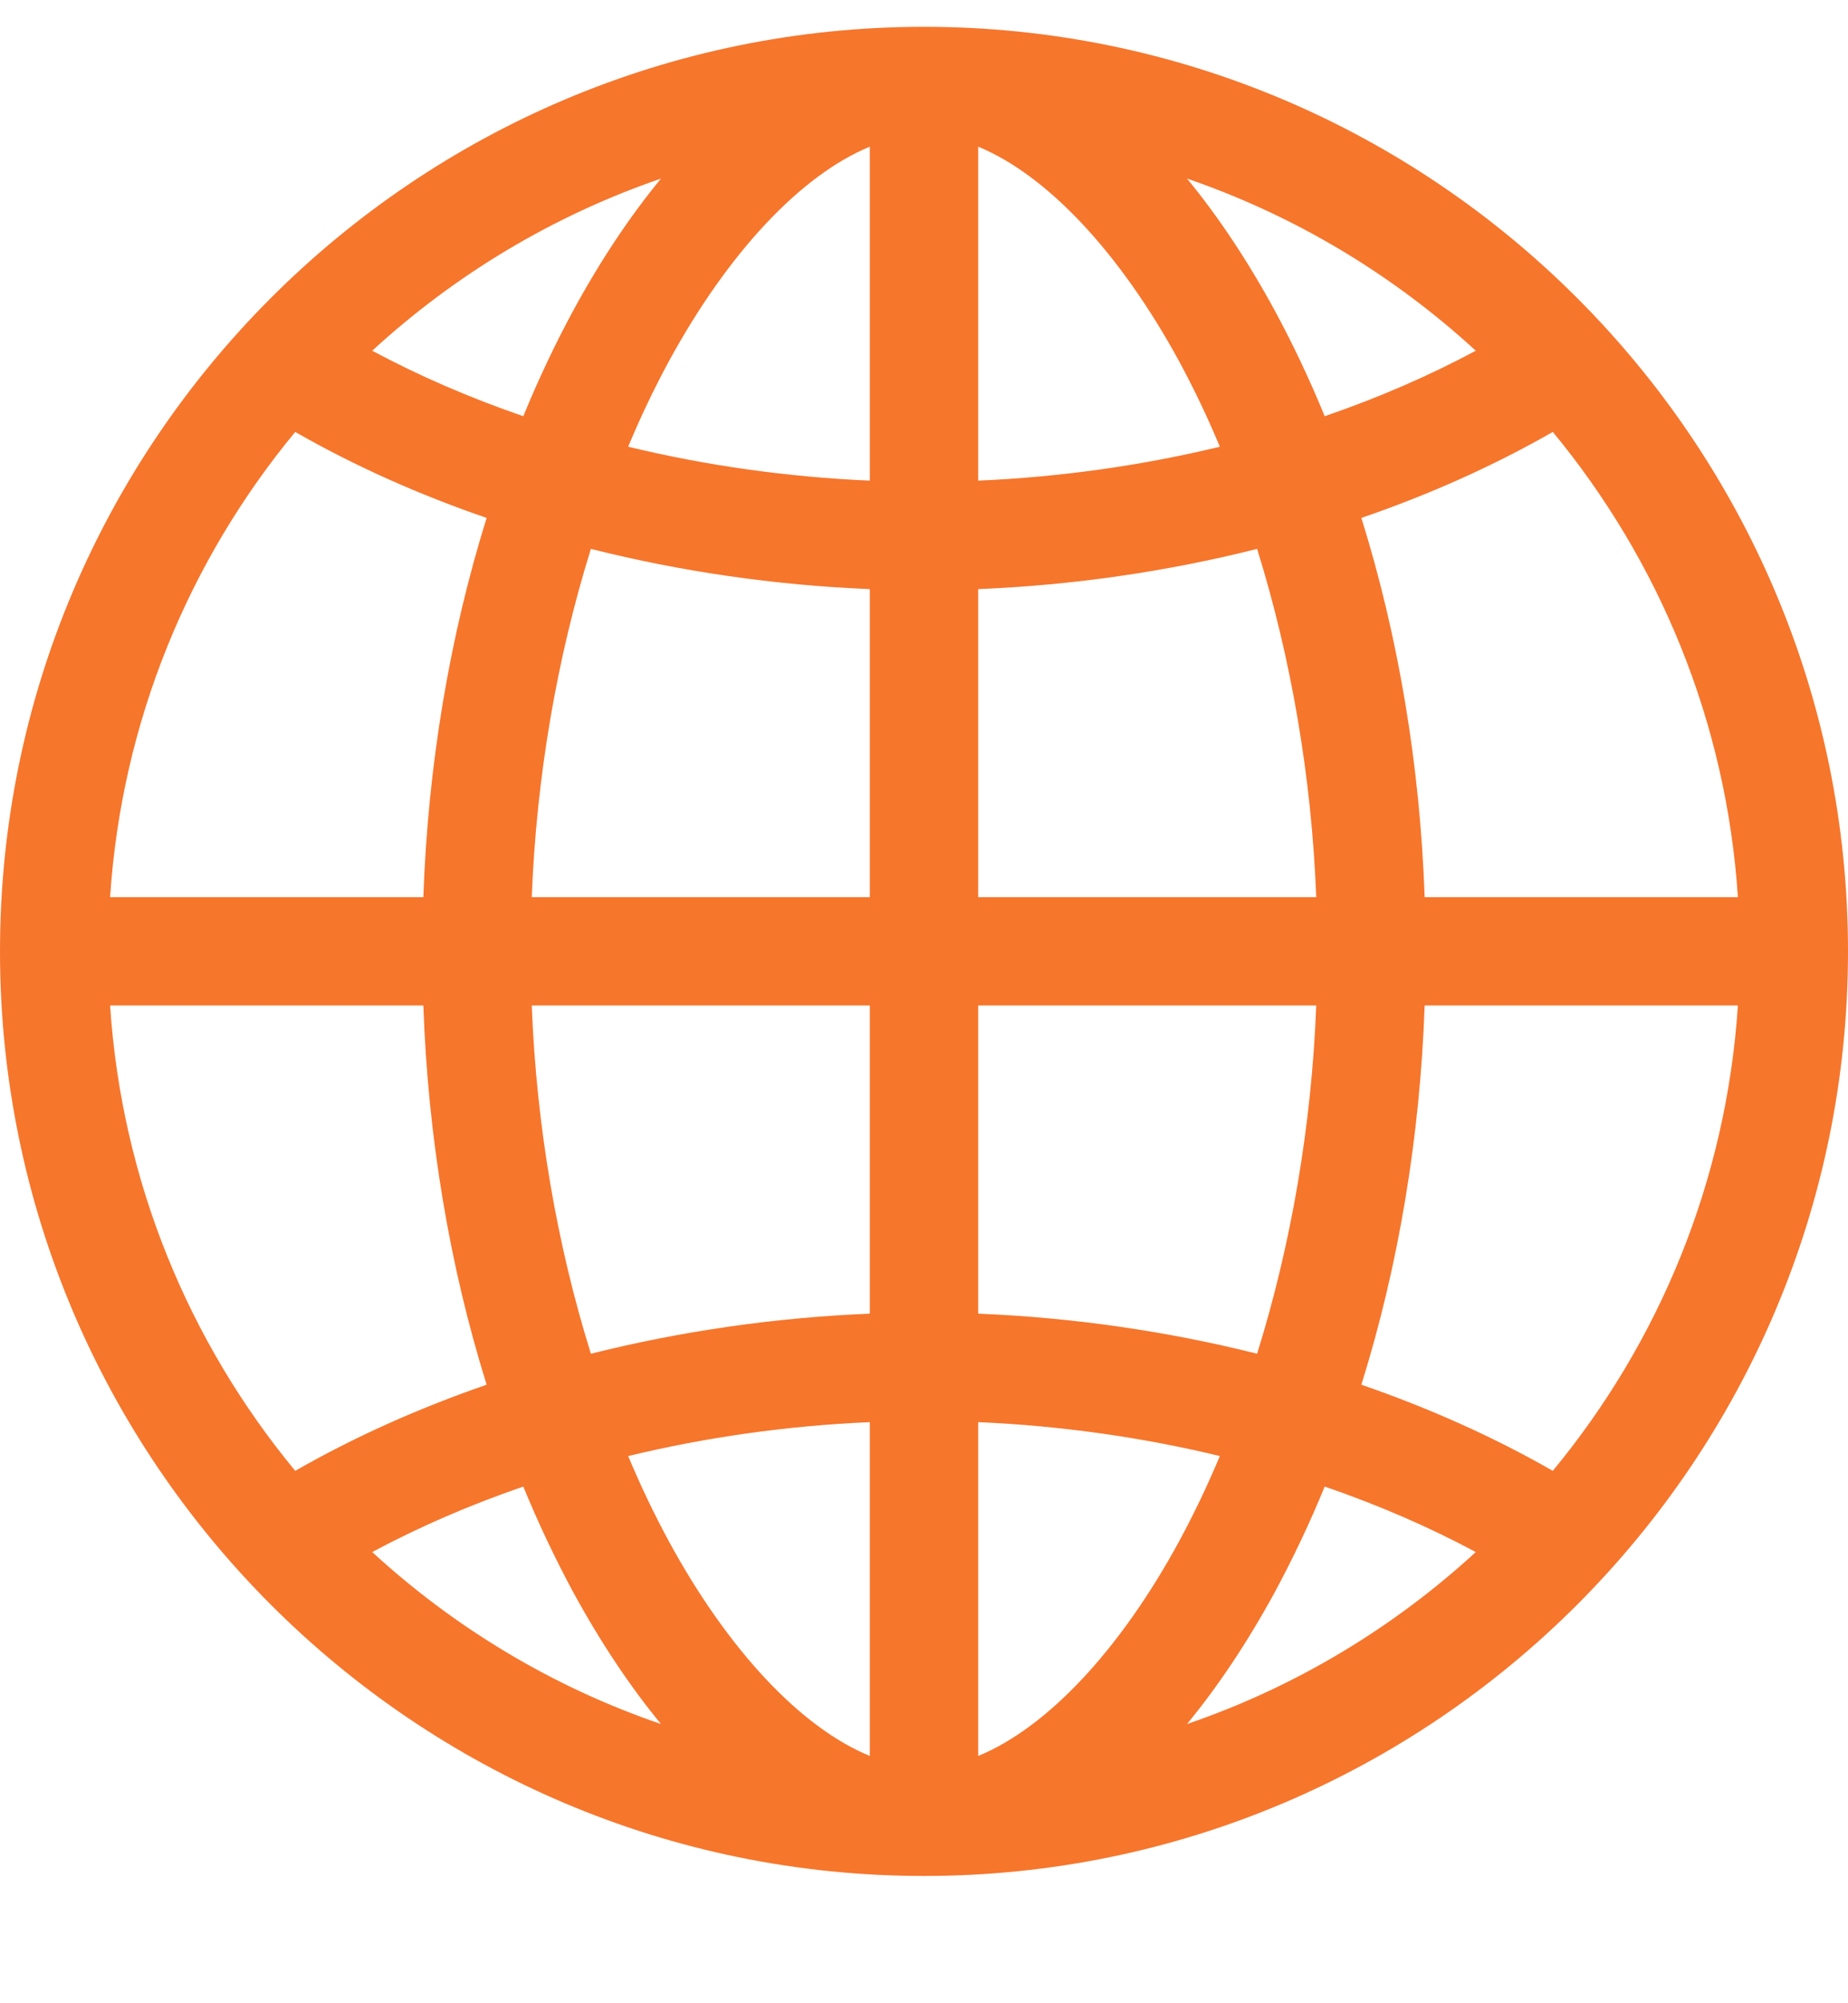 <svg width="12" height="13" viewBox="0 0 12 13" fill="none" xmlns="http://www.w3.org/2000/svg">
<path d="M6 0.174C2.692 0.174 0 2.865 0 6.174C0 9.482 2.692 12.174 6 12.174C9.308 12.174 12 9.482 12 6.174C12 2.865 9.308 0.174 6 0.174ZM5.648 3.119C5.114 3.096 4.584 3.021 4.079 2.899C4.159 2.707 4.247 2.523 4.341 2.349C4.729 1.635 5.205 1.134 5.648 0.952V3.119ZM5.648 3.823V5.822H3.453C3.483 5.042 3.617 4.267 3.837 3.562C4.42 3.709 5.032 3.798 5.648 3.823ZM5.648 6.525V8.525C5.032 8.55 4.42 8.639 3.837 8.785C3.617 8.081 3.483 7.306 3.453 6.525H5.648ZM5.648 9.229V11.395C5.205 11.214 4.729 10.713 4.341 9.998C4.247 9.824 4.159 9.64 4.079 9.449C4.584 9.327 5.113 9.252 5.648 9.229ZM6.352 9.229C6.886 9.252 7.416 9.327 7.921 9.449C7.841 9.64 7.753 9.824 7.659 9.998C7.271 10.713 6.795 11.214 6.352 11.395V9.229ZM6.352 8.525V6.525H8.547C8.517 7.306 8.383 8.081 8.163 8.785C7.58 8.639 6.968 8.55 6.352 8.525ZM6.352 5.822V3.823C6.968 3.798 7.58 3.709 8.163 3.562C8.383 4.267 8.517 5.042 8.547 5.822H6.352ZM6.352 3.119V0.952C6.795 1.134 7.271 1.635 7.659 2.349C7.753 2.523 7.841 2.707 7.921 2.899C7.416 3.021 6.886 3.096 6.352 3.119ZM8.277 2.014C8.1 1.689 7.909 1.403 7.708 1.159C8.411 1.4 9.047 1.784 9.583 2.276C9.277 2.44 8.948 2.582 8.602 2.701C8.504 2.462 8.395 2.232 8.277 2.014ZM3.723 2.014C3.605 2.232 3.496 2.462 3.398 2.701C3.052 2.582 2.723 2.44 2.417 2.276C2.953 1.784 3.589 1.4 4.292 1.159C4.091 1.403 3.9 1.689 3.723 2.014ZM3.16 3.361C2.92 4.129 2.779 4.966 2.749 5.822H0.715C0.79 4.68 1.229 3.635 1.917 2.803C2.299 3.022 2.717 3.209 3.16 3.361ZM2.749 6.525C2.779 7.382 2.92 8.219 3.16 8.986C2.717 9.139 2.299 9.326 1.917 9.545C1.229 8.713 0.79 7.668 0.715 6.525H2.749ZM3.398 9.647C3.496 9.886 3.605 10.115 3.723 10.334C3.9 10.658 4.091 10.944 4.292 11.188C3.589 10.948 2.953 10.564 2.417 10.072C2.723 9.908 3.052 9.766 3.398 9.647ZM8.277 10.334C8.395 10.115 8.504 9.886 8.602 9.647C8.948 9.766 9.277 9.908 9.583 10.072C9.047 10.564 8.411 10.948 7.708 11.188C7.909 10.944 8.1 10.658 8.277 10.334ZM8.84 8.986C9.08 8.219 9.221 7.382 9.251 6.525H11.285C11.21 7.668 10.771 8.713 10.083 9.545C9.701 9.326 9.283 9.139 8.84 8.986ZM9.251 5.822C9.221 4.966 9.08 4.129 8.84 3.361C9.283 3.209 9.701 3.022 10.083 2.803C10.771 3.635 11.21 4.68 11.285 5.822H9.251Z" fill="#F6762C"/>
</svg>
